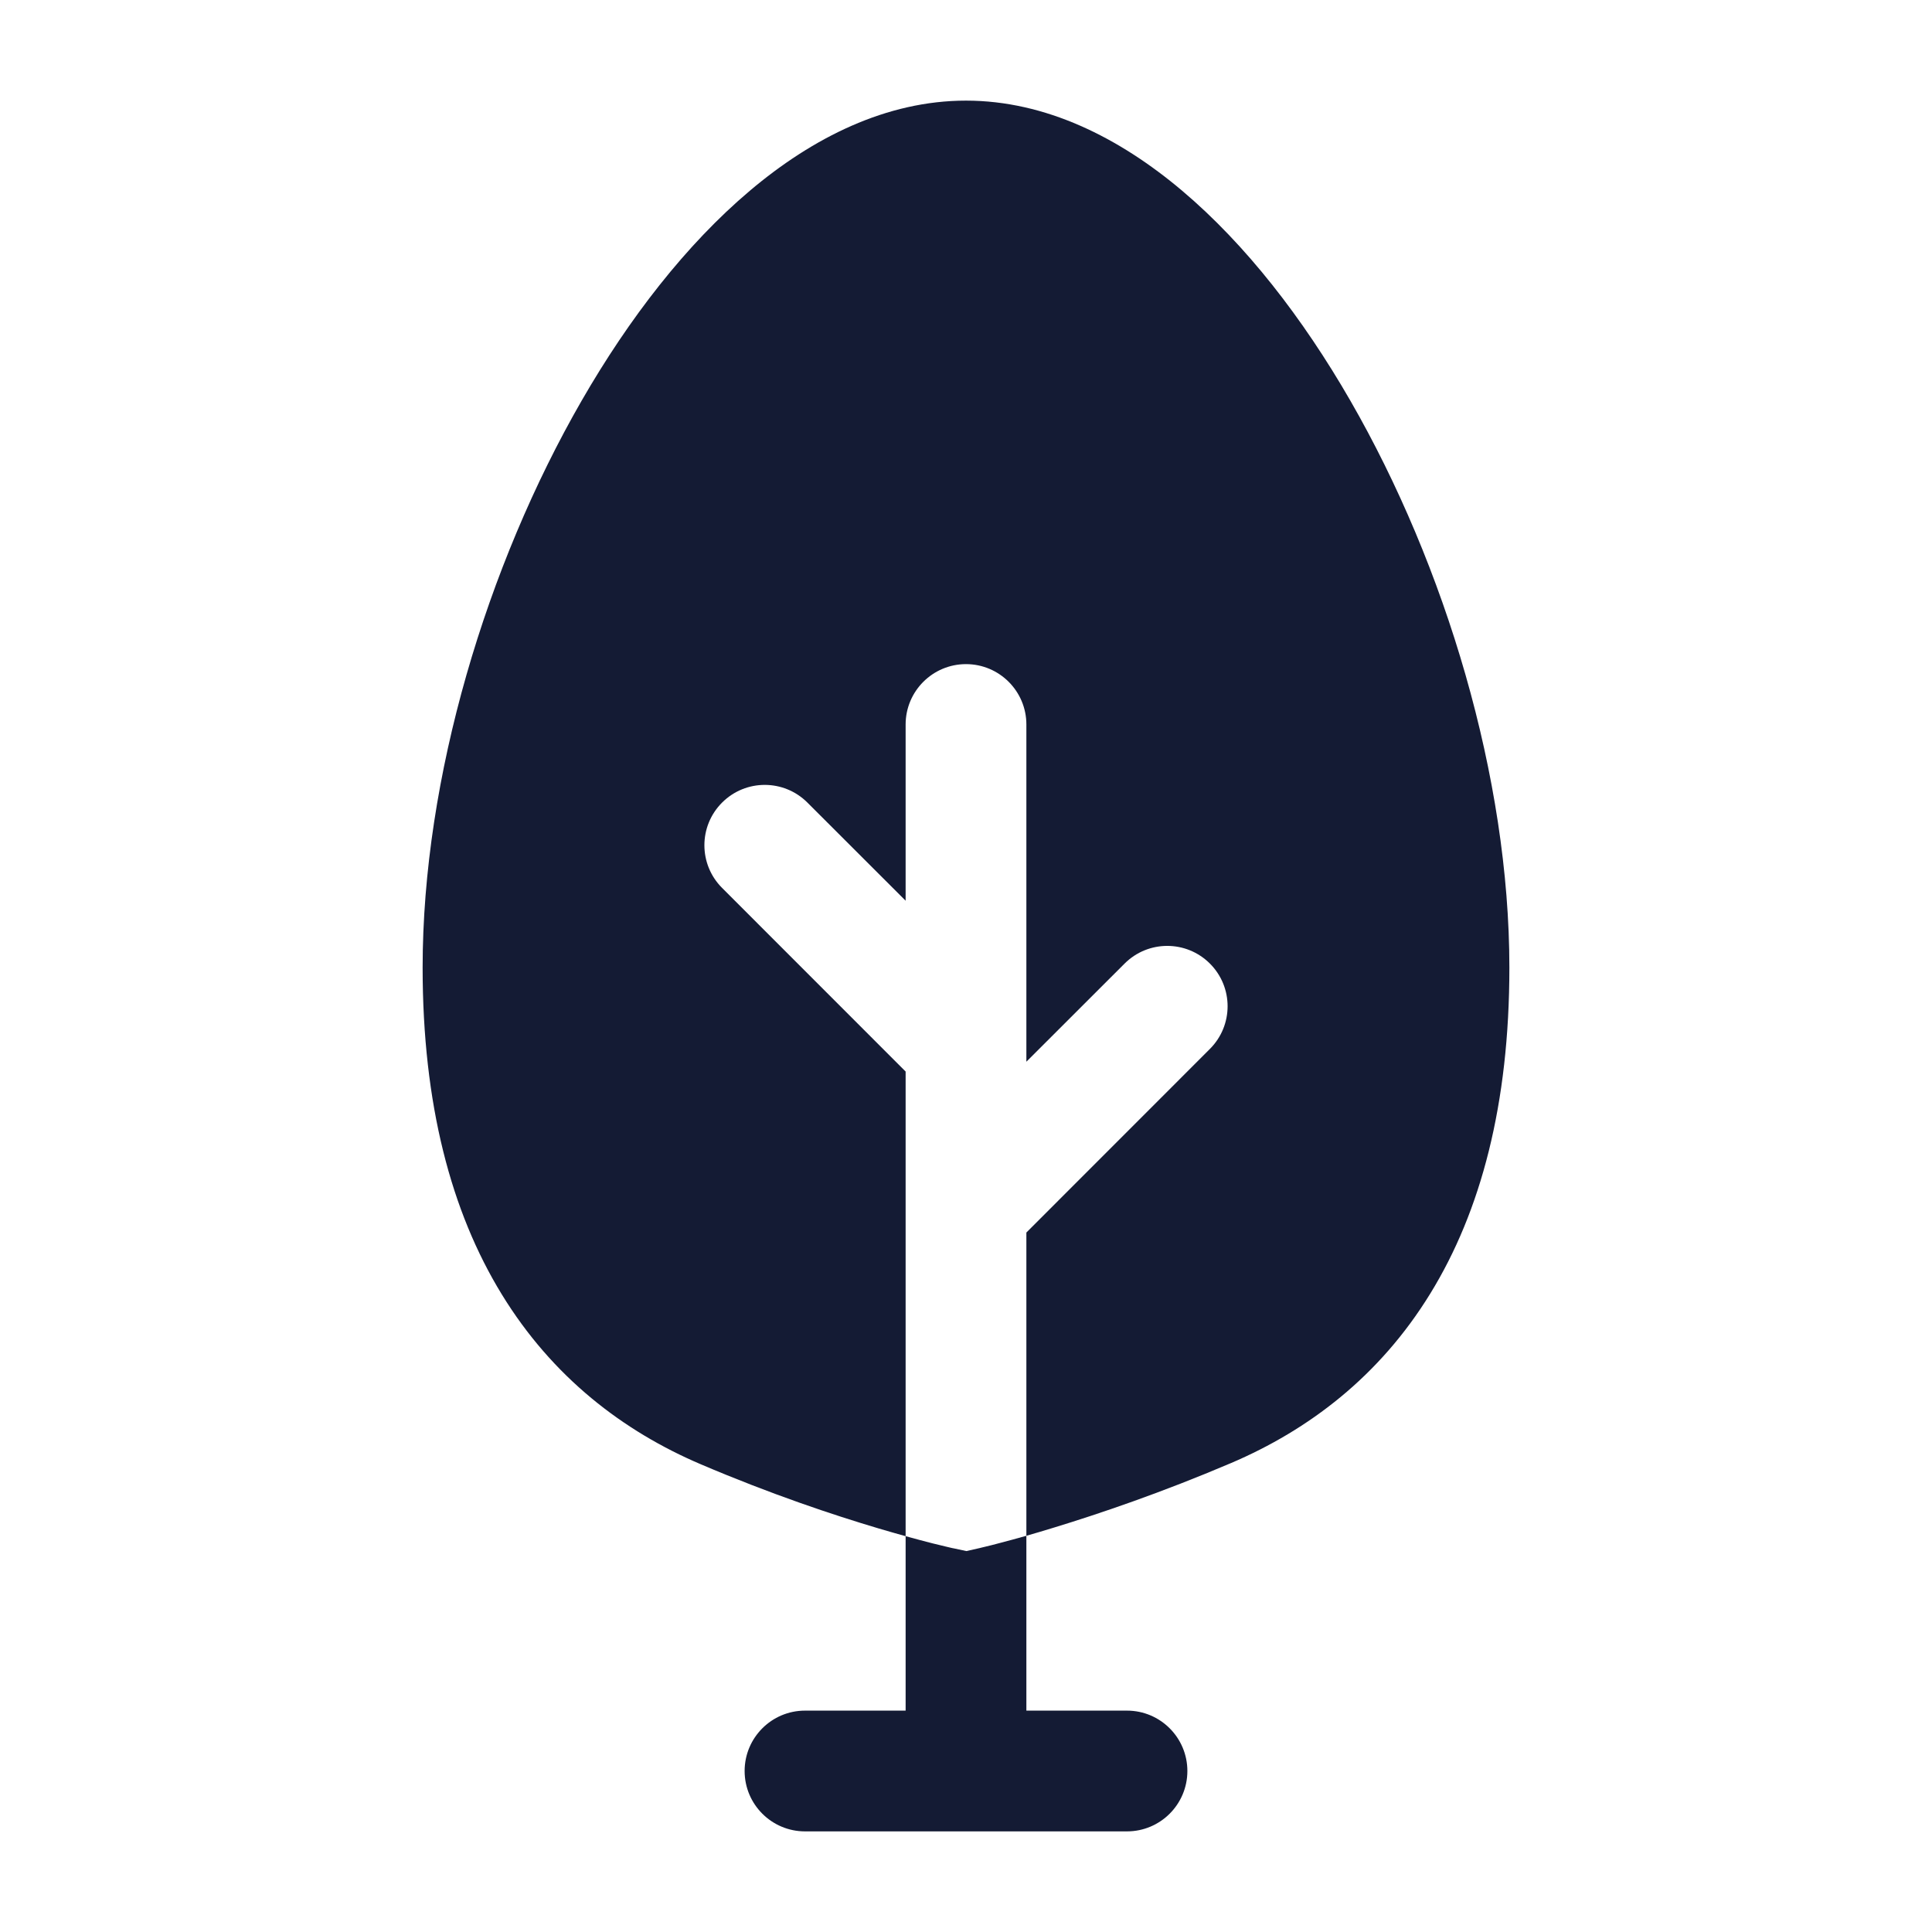 <svg width="24" height="24" viewBox="0 0 24 24" fill="none" xmlns="http://www.w3.org/2000/svg">
<path fill-rule="evenodd" clip-rule="evenodd" d="M11.84 19.233L11.842 19.233L12.005 19.268L12.168 19.231L12.169 19.231L12.173 19.23L12.188 19.226L12.238 19.214C12.282 19.204 12.344 19.188 12.423 19.167C12.512 19.144 12.622 19.114 12.75 19.078V21.25H14C14.414 21.25 14.75 21.586 14.75 22C14.75 22.414 14.414 22.75 14 22.75H10C9.586 22.75 9.25 22.414 9.25 22C9.25 21.586 9.586 21.25 10 21.25H11.25V19.083C11.381 19.119 11.493 19.149 11.584 19.172C11.663 19.192 11.726 19.207 11.77 19.217L11.821 19.229L11.835 19.232L11.84 19.233Z" fill="#141B34"/>
<path fill-rule="evenodd" clip-rule="evenodd" d="M12.75 19.078V15.311L15.03 13.03C15.323 12.737 15.323 12.263 15.03 11.97C14.737 11.677 14.263 11.677 13.97 11.97L12.75 13.189V13V9C12.75 8.586 12.414 8.25 12 8.25C11.586 8.25 11.25 8.586 11.25 9V11.189L10.03 9.97C9.737 9.677 9.263 9.677 8.97 9.97C8.677 10.263 8.677 10.737 8.97 11.03L11.25 13.311V15V19.083C11.149 19.055 11.037 19.023 10.915 18.987C10.353 18.82 9.576 18.561 8.706 18.19C7.744 17.78 6.864 17.11 6.232 16.077C5.603 15.05 5.25 13.715 5.25 12.02C5.25 9.662 6.044 7.029 7.225 4.978C7.817 3.95 8.525 3.037 9.313 2.371C10.096 1.709 11.012 1.25 12 1.25C12.988 1.25 13.904 1.709 14.687 2.371C15.475 3.037 16.183 3.95 16.775 4.978C17.956 7.029 18.75 9.662 18.75 12.02C18.75 13.715 18.397 15.046 17.767 16.07C17.134 17.1 16.254 17.764 15.294 18.174C14.426 18.544 13.65 18.806 13.09 18.977C12.966 19.015 12.852 19.049 12.75 19.078Z" fill="#141B34"/>
</svg>

